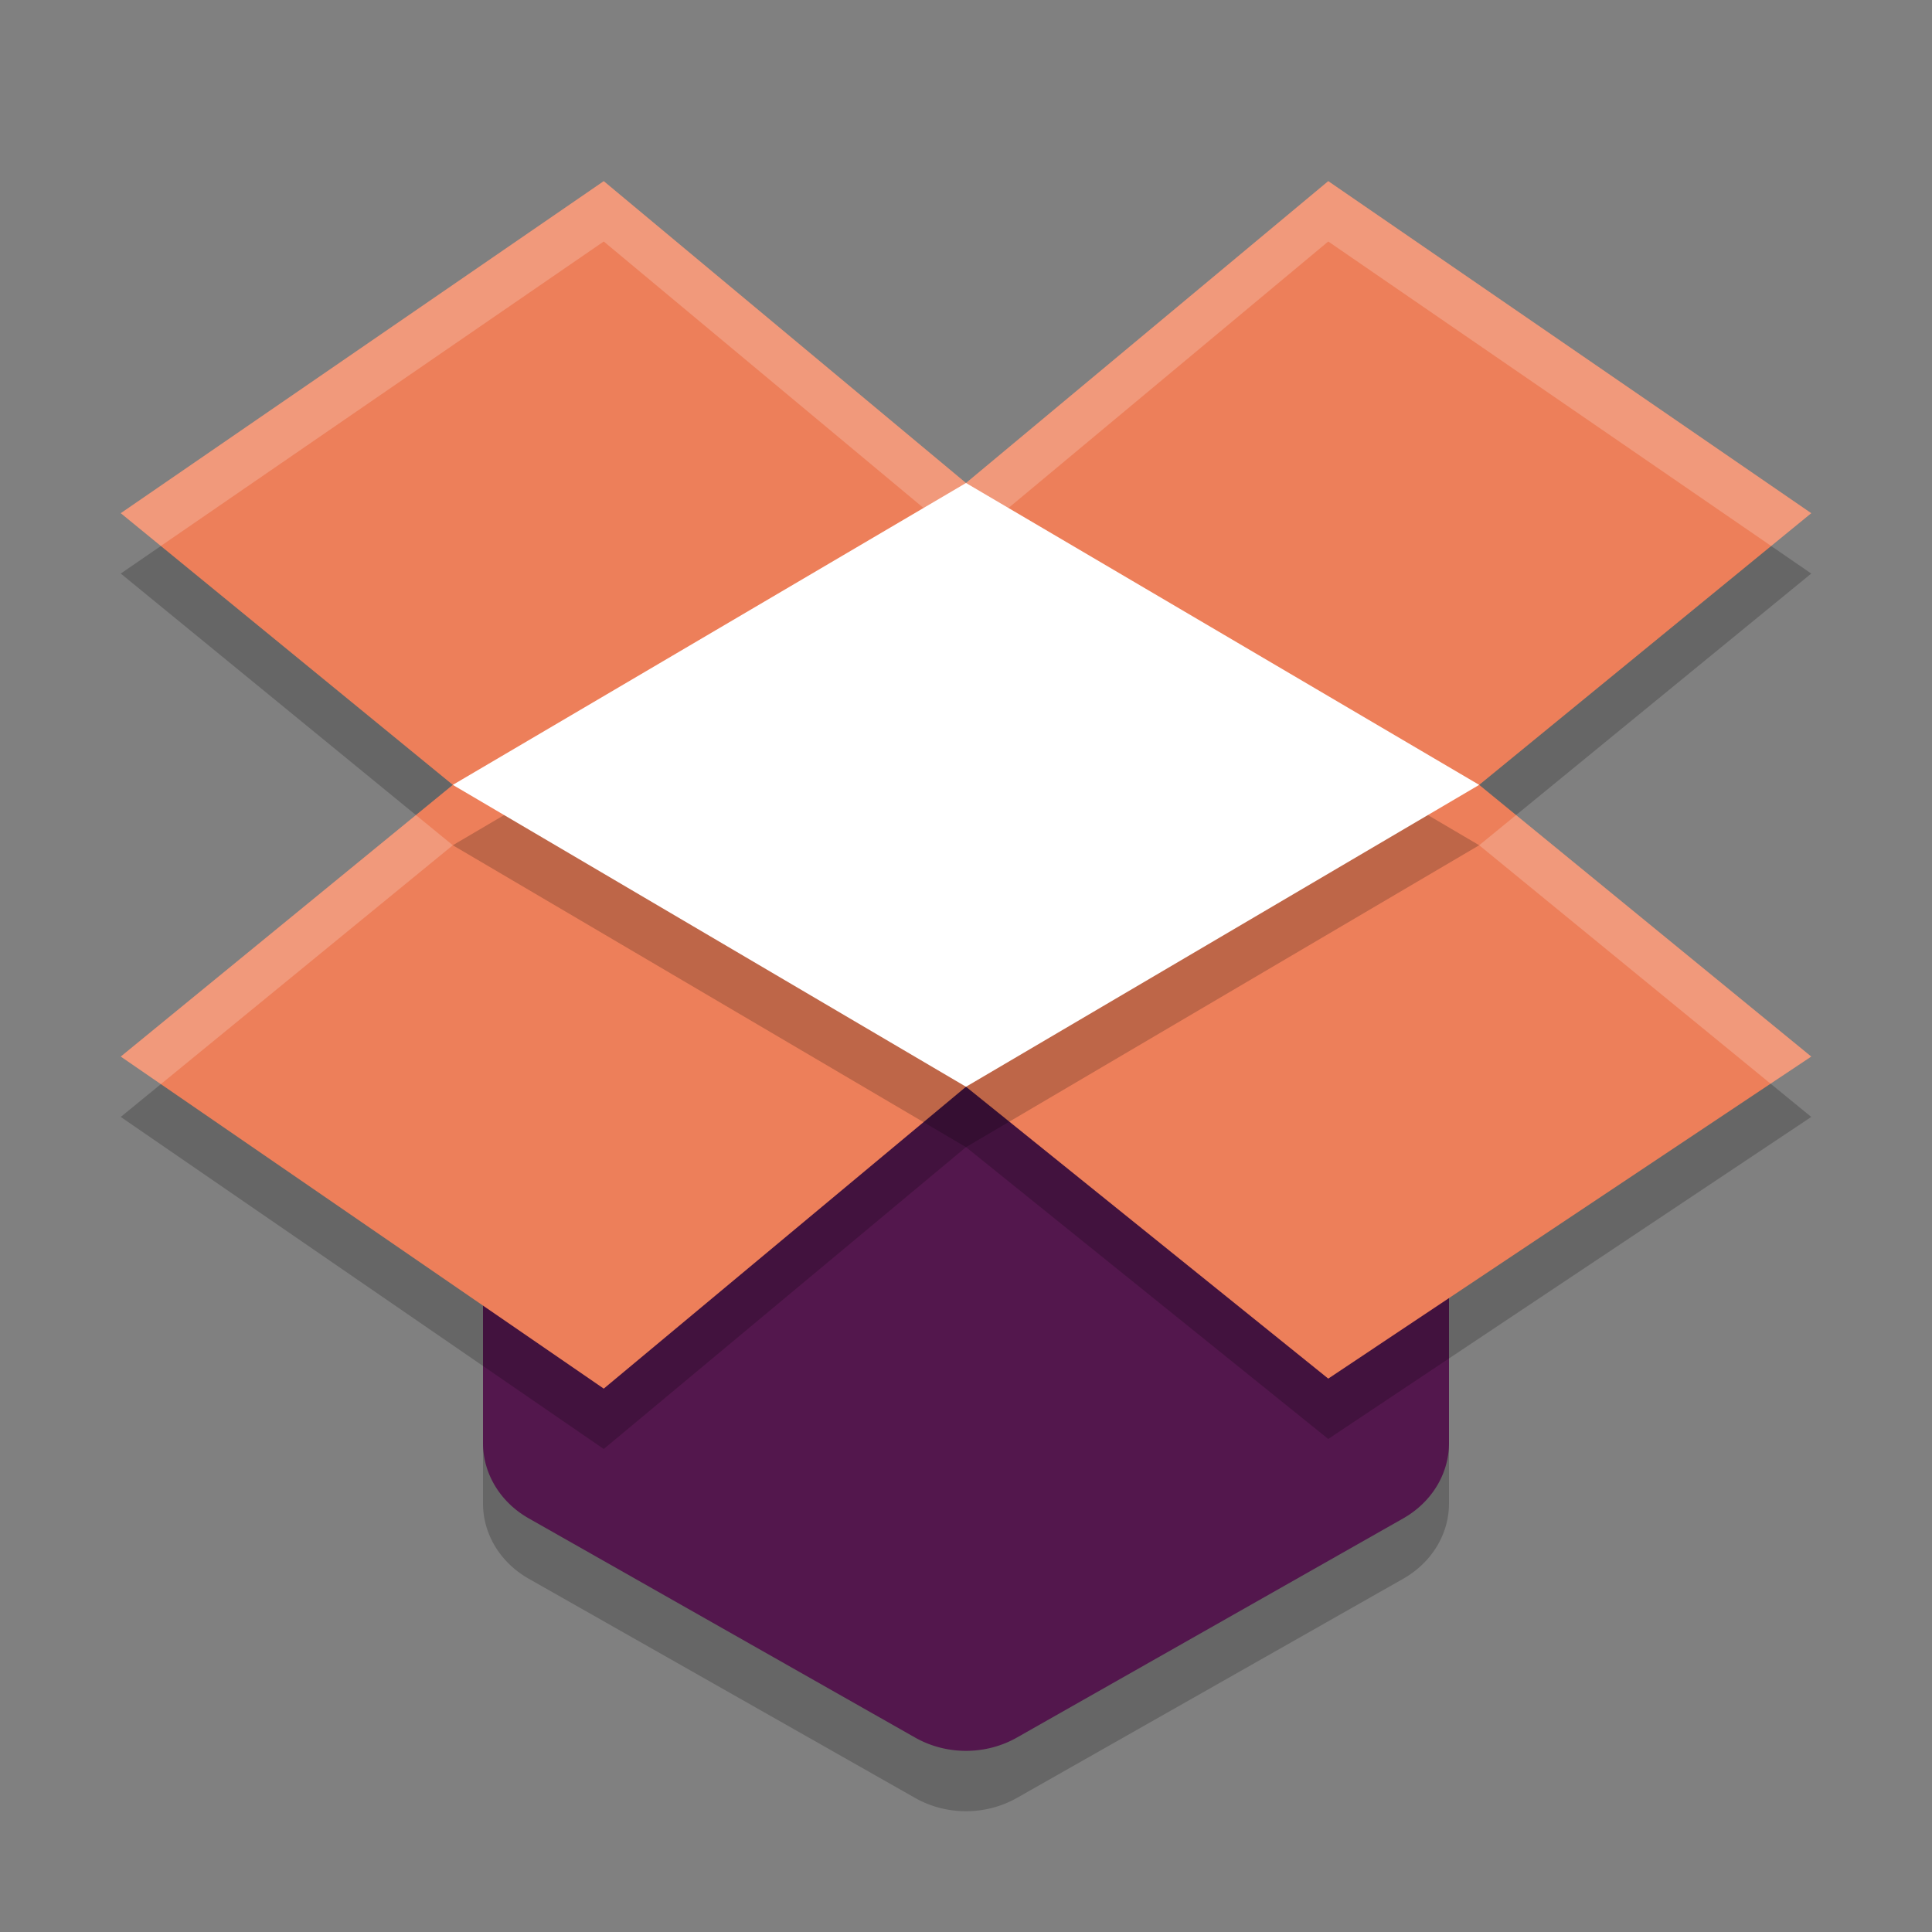 <svg xmlns="http://www.w3.org/2000/svg" width="32" height="32" version="1">
 <rect width="100%" height="100%" fill="#808080" stroke="none"/>
 <path style="opacity:0.2" d="M 15.92,19.002 A 1.6,1.467 0 0 0 15.213,19.189 L 11.075,21.332 9.823,21.17 A 1.6,1.467 0 0 0 8,22.622 l 0,2.281 a 1.6,1.467 0 0 0 0.758,1.246 l 6.4,3.631 a 1.6,1.467 0 0 0 1.684,0 l 6.4,-3.631 A 1.6,1.467 0 0 0 24,24.904 l 0,-2.501 a 1.6,1.467 0 0 0 -2.214,-1.355 l -1.008,0.384 -3.942,-2.216 a 1.6,1.467 0 0 0 -0.916,-0.215 z"/>
 <path style="fill:#53174d" d="M 15.92,18.002 A 1.6,1.467 0 0 0 15.213,18.189 L 11.075,20.332 9.823,20.17 A 1.6,1.467 0 0 0 8,21.622 l 0,2.281 a 1.6,1.467 0 0 0 0.758,1.246 l 6.4,3.631 a 1.6,1.467 0 0 0 1.684,0 l 6.4,-3.631 A 1.6,1.467 0 0 0 24,23.904 l 0,-2.501 a 1.6,1.467 0 0 0 -2.214,-1.355 l -1.008,0.384 -3.942,-2.216 a 1.6,1.467 0 0 0 -0.916,-0.215 z"/>
 <path style="opacity:0.2" d="m 10,4 -8,5.5 L 7.5,14 2,18.5 10,24 16,19 22,23.834 30,18.5 24.5,14 30,9.5 l -8,-5.5 -6,5 -6,-5 z"/>
 <path style="fill:#ed7f5a" d="M 10 3 L 2 8.5 L 7.5 13 L 2 17.5 L 10 23 L 16 18 L 22 22.834 L 30 17.5 L 24.5 13 L 30 8.5 L 22 3 L 16 8 L 10 3 z"/>
 <path style="opacity:0.2" d="M 24.5,14 16,19 7.5,14 16,9 Z"/>
 <path style="fill:#ffffff" d="m24.5 13-8.5 5-8.5-5 8.5-5z"/>
 <path style="fill:#ffffff;opacity:0.2" d="M 10 3 L 2 8.5 L 2.664 9.043 L 10 4 L 16 9 L 22 4 L 29.336 9.043 L 30 8.5 L 22 3 L 16 8 L 10 3 z M 6.889 13.5 L 2 17.5 L 2.664 17.957 L 7.5 14 L 6.889 13.5 z M 25.111 13.5 L 24.5 14 L 29.326 17.949 L 30 17.5 L 25.111 13.5 z"/>
</svg>
